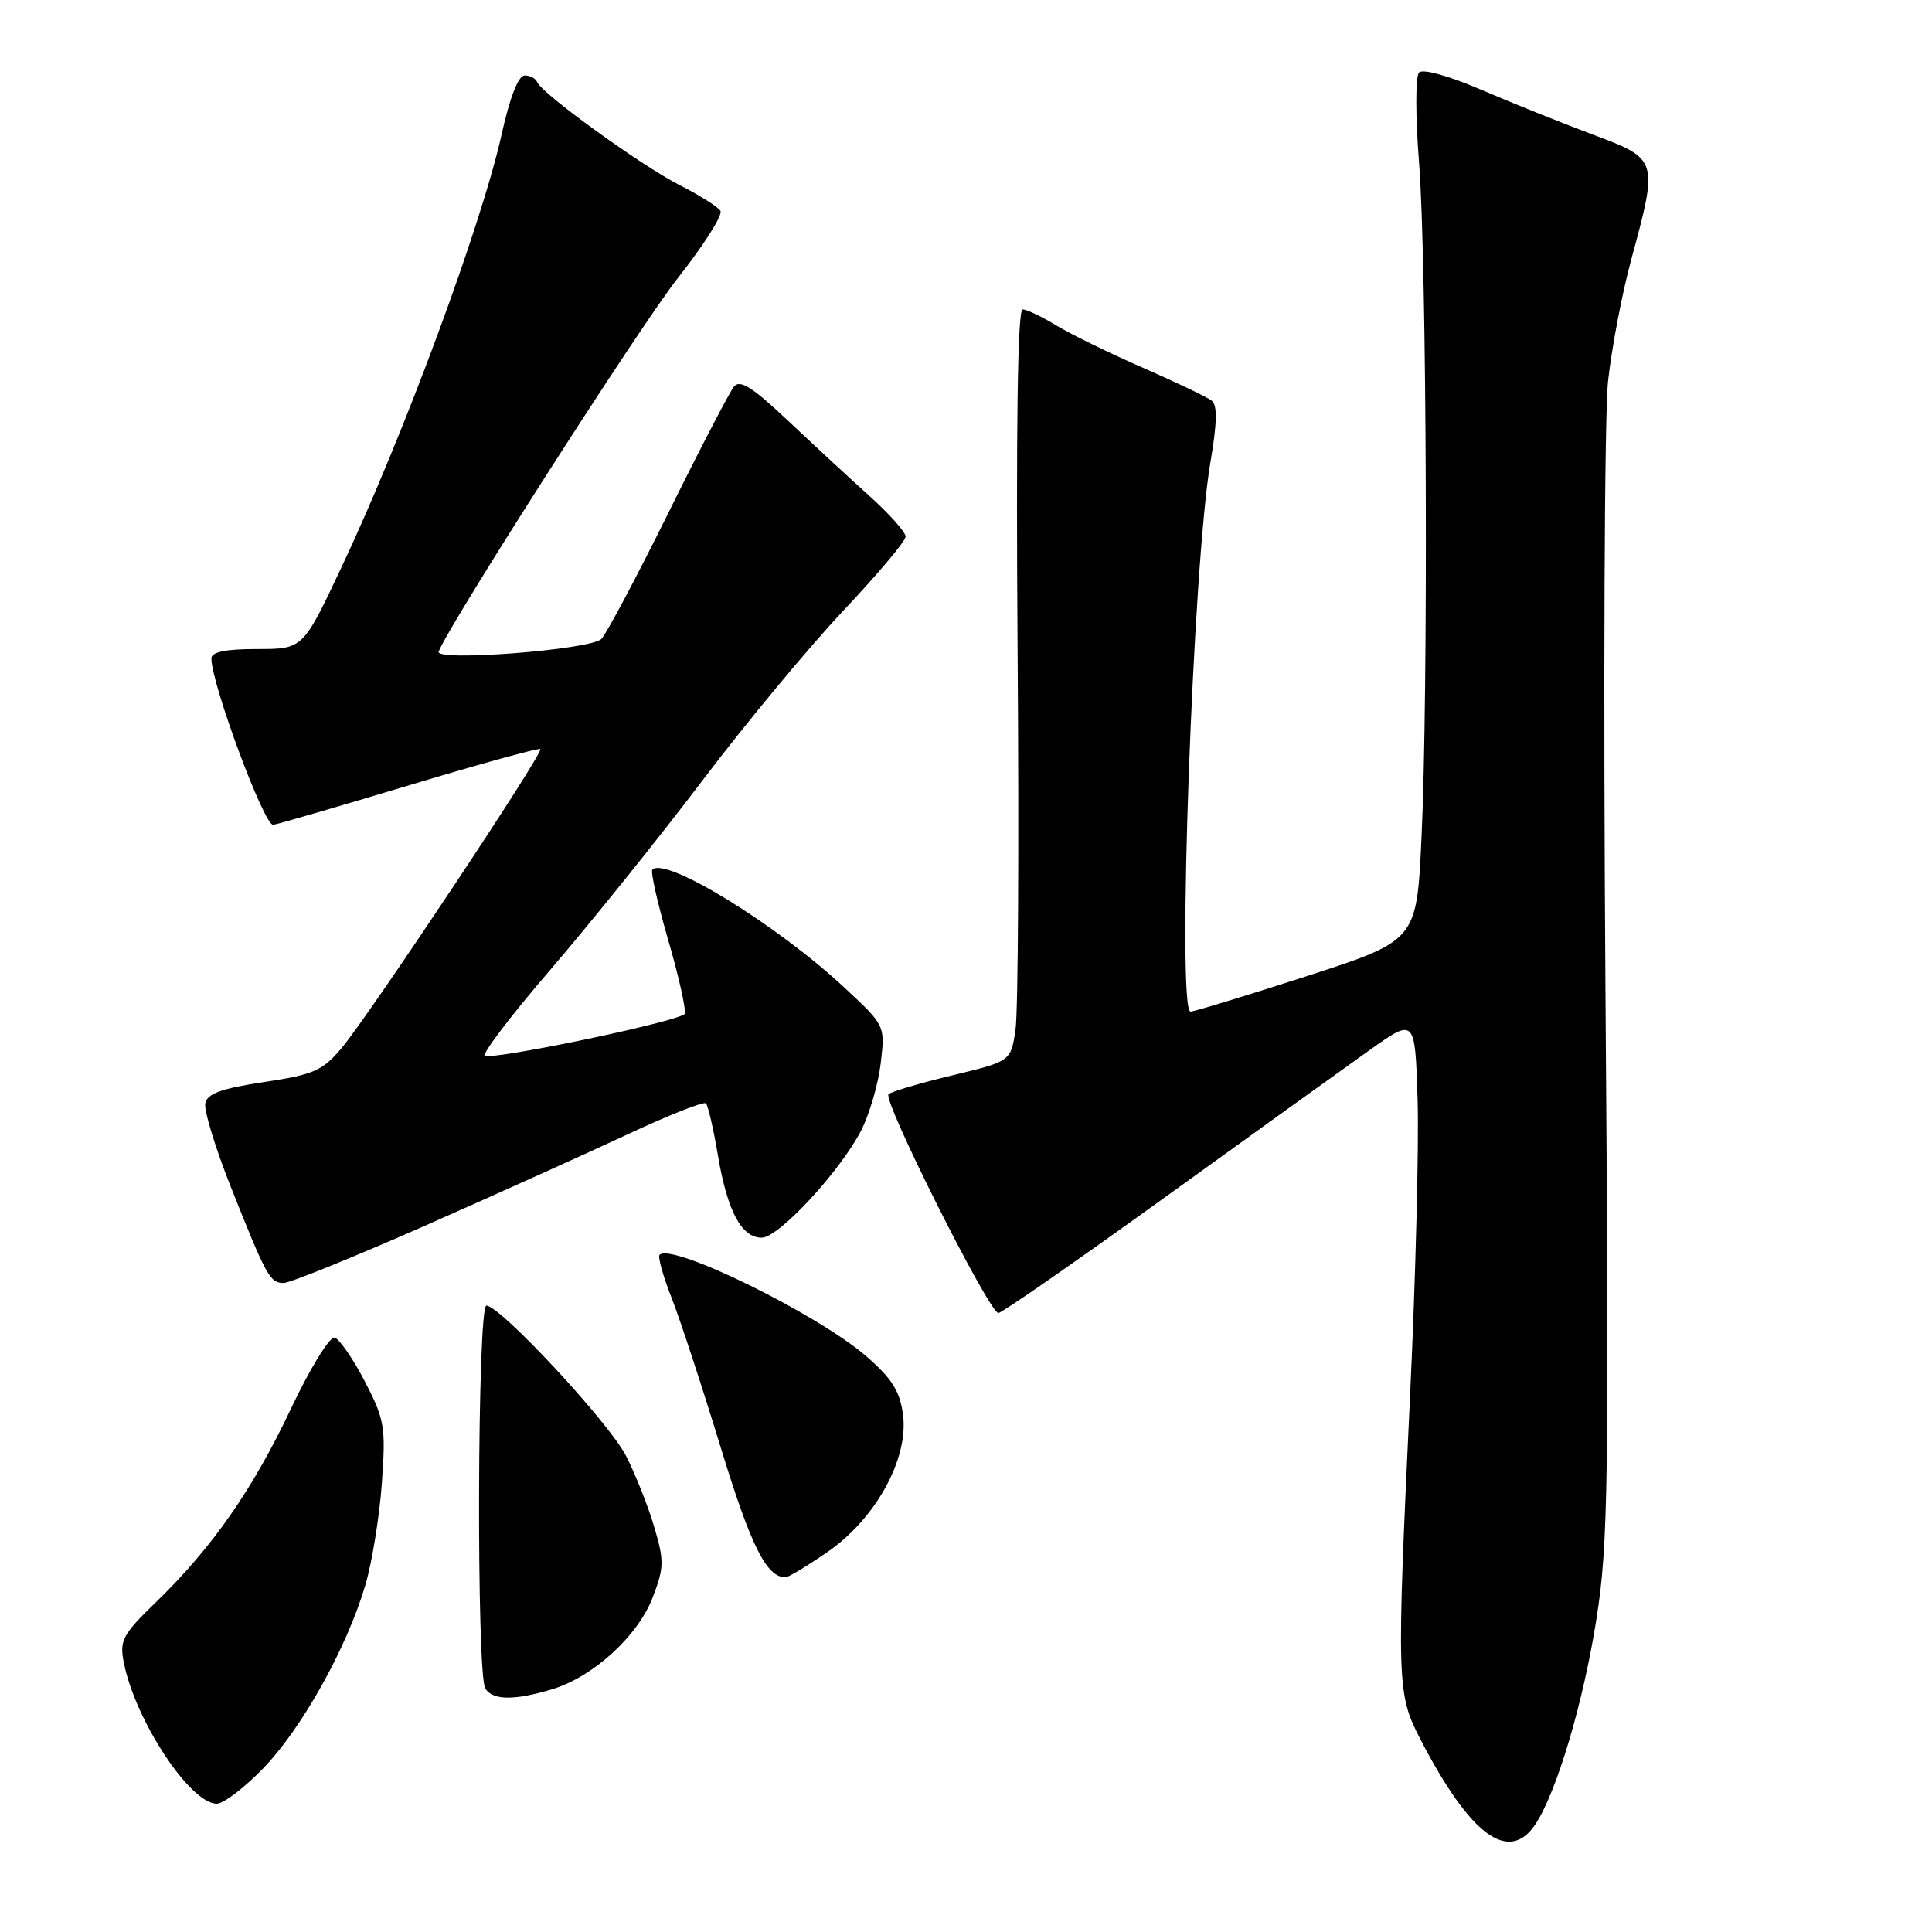 <?xml version="1.0" encoding="UTF-8" standalone="no"?>
<!DOCTYPE svg PUBLIC "-//W3C//DTD SVG 1.1//EN" "http://www.w3.org/Graphics/SVG/1.1/DTD/svg11.dtd" >
<svg xmlns="http://www.w3.org/2000/svg" xmlns:xlink="http://www.w3.org/1999/xlink" version="1.1" viewBox="0 0 256 256">
 <g >
 <path fill="currentColor"
d=" M 203.48 241.68 C 206.30 237.36 209.81 225.56 211.54 214.50 C 213.10 204.57 213.22 196.45 212.73 131.00 C 212.44 91.12 212.59 54.88 213.08 50.46 C 213.57 46.04 214.94 38.84 216.13 34.46 C 219.75 21.09 219.75 21.09 211.00 17.81 C 206.88 16.27 200.21 13.59 196.19 11.86 C 191.96 10.04 188.52 9.09 188.03 9.61 C 187.55 10.10 187.55 15.40 188.03 21.50 C 189.06 34.60 189.27 92.09 188.35 111.16 C 187.71 124.63 187.71 124.63 173.10 129.36 C 165.07 131.95 158.16 134.06 157.75 134.04 C 155.93 133.94 158.07 74.79 160.38 61.30 C 161.27 56.10 161.33 53.70 160.57 53.10 C 159.98 52.63 155.88 50.67 151.46 48.74 C 147.04 46.81 141.87 44.28 139.96 43.12 C 138.06 41.96 136.05 41.01 135.50 41.00 C 134.84 41.00 134.62 56.64 134.84 86.62 C 135.03 111.72 134.91 134.13 134.56 136.43 C 133.94 140.62 133.94 140.62 126.22 142.48 C 121.97 143.50 118.16 144.63 117.74 144.98 C 116.88 145.71 131.06 173.95 132.29 173.98 C 132.73 173.99 142.63 167.11 154.29 158.70 C 165.96 150.28 178.20 141.48 181.50 139.13 C 187.50 134.87 187.50 134.87 187.84 145.68 C 188.03 151.63 187.58 169.32 186.84 185.00 C 185.04 223.20 185.08 224.43 188.23 230.50 C 194.83 243.25 199.97 247.02 203.48 241.68 Z  M 34.94 234.25 C 40.06 228.92 46.00 218.25 48.41 210.03 C 49.30 207.02 50.28 200.95 50.60 196.53 C 51.13 189.08 50.97 188.11 48.34 183.04 C 46.78 180.04 44.98 177.43 44.34 177.24 C 43.70 177.05 41.10 181.28 38.56 186.65 C 33.45 197.43 28.14 205.04 20.68 212.28 C 16.25 216.57 15.82 217.37 16.40 220.28 C 17.90 227.93 25.19 239.00 28.72 239.00 C 29.63 239.00 32.42 236.86 34.94 234.25 Z  M 73.14 223.84 C 78.59 222.21 84.54 216.77 86.50 211.63 C 88.00 207.71 88.02 206.80 86.68 202.30 C 85.87 199.56 84.20 195.35 82.97 192.94 C 80.73 188.54 66.29 173.00 64.45 173.00 C 63.25 173.00 63.11 221.90 64.31 223.75 C 65.32 225.31 68.14 225.34 73.14 223.84 Z  M 109.64 205.65 C 116.02 201.26 120.40 193.31 119.66 187.50 C 119.25 184.35 118.22 182.70 114.82 179.74 C 108.38 174.14 89.03 164.64 87.40 166.27 C 87.14 166.53 87.85 169.07 88.97 171.92 C 90.09 174.77 93.03 183.72 95.50 191.80 C 99.50 204.87 101.56 209.00 104.08 209.00 C 104.47 209.00 106.97 207.49 109.64 205.65 Z  M 56.30 162.42 C 65.76 158.24 77.89 152.77 83.26 150.26 C 88.63 147.75 93.25 145.92 93.54 146.20 C 93.82 146.49 94.54 149.59 95.13 153.11 C 96.38 160.49 98.25 164.00 100.93 164.00 C 103.19 164.00 111.37 155.16 114.14 149.73 C 115.22 147.60 116.38 143.62 116.70 140.88 C 117.29 135.89 117.29 135.89 111.90 130.87 C 102.93 122.52 88.20 113.47 86.44 115.23 C 86.18 115.48 87.12 119.65 88.52 124.49 C 89.93 129.32 90.92 133.75 90.73 134.32 C 90.44 135.18 68.35 139.90 64.26 139.98 C 63.58 139.99 67.45 134.86 72.86 128.57 C 78.27 122.28 87.38 110.95 93.10 103.39 C 98.82 95.84 107.21 85.72 111.75 80.91 C 116.29 76.10 120.00 71.69 120.00 71.10 C 120.00 70.52 117.87 68.12 115.26 65.77 C 112.65 63.42 107.76 58.90 104.40 55.73 C 99.70 51.29 98.04 50.25 97.25 51.23 C 96.68 51.93 92.76 59.47 88.54 68.00 C 84.32 76.53 80.33 84.03 79.68 84.67 C 78.24 86.10 57.57 87.70 58.12 86.34 C 59.73 82.37 84.79 43.23 89.78 36.89 C 93.24 32.51 95.80 28.48 95.46 27.94 C 95.13 27.40 92.68 25.86 90.02 24.51 C 84.98 21.95 71.75 12.38 71.17 10.87 C 70.98 10.39 70.24 10.00 69.52 10.00 C 68.69 10.00 67.56 12.88 66.48 17.75 C 63.83 29.75 53.47 57.75 45.21 75.25 C 40.14 86.00 40.14 86.00 34.07 86.00 C 29.87 86.00 28.00 86.39 28.01 87.25 C 28.04 90.68 35.02 109.48 36.20 109.29 C 36.92 109.18 45.09 106.80 54.38 104.00 C 63.66 101.21 71.41 99.07 71.60 99.26 C 72.06 99.73 48.90 134.56 45.26 138.88 C 42.74 141.88 41.56 142.39 34.97 143.38 C 29.30 144.23 27.45 144.91 27.20 146.21 C 27.02 147.15 28.53 152.10 30.56 157.21 C 35.31 169.16 35.77 170.00 37.59 170.00 C 38.42 170.00 46.84 166.59 56.30 162.42 Z "/>
</g>
</svg>